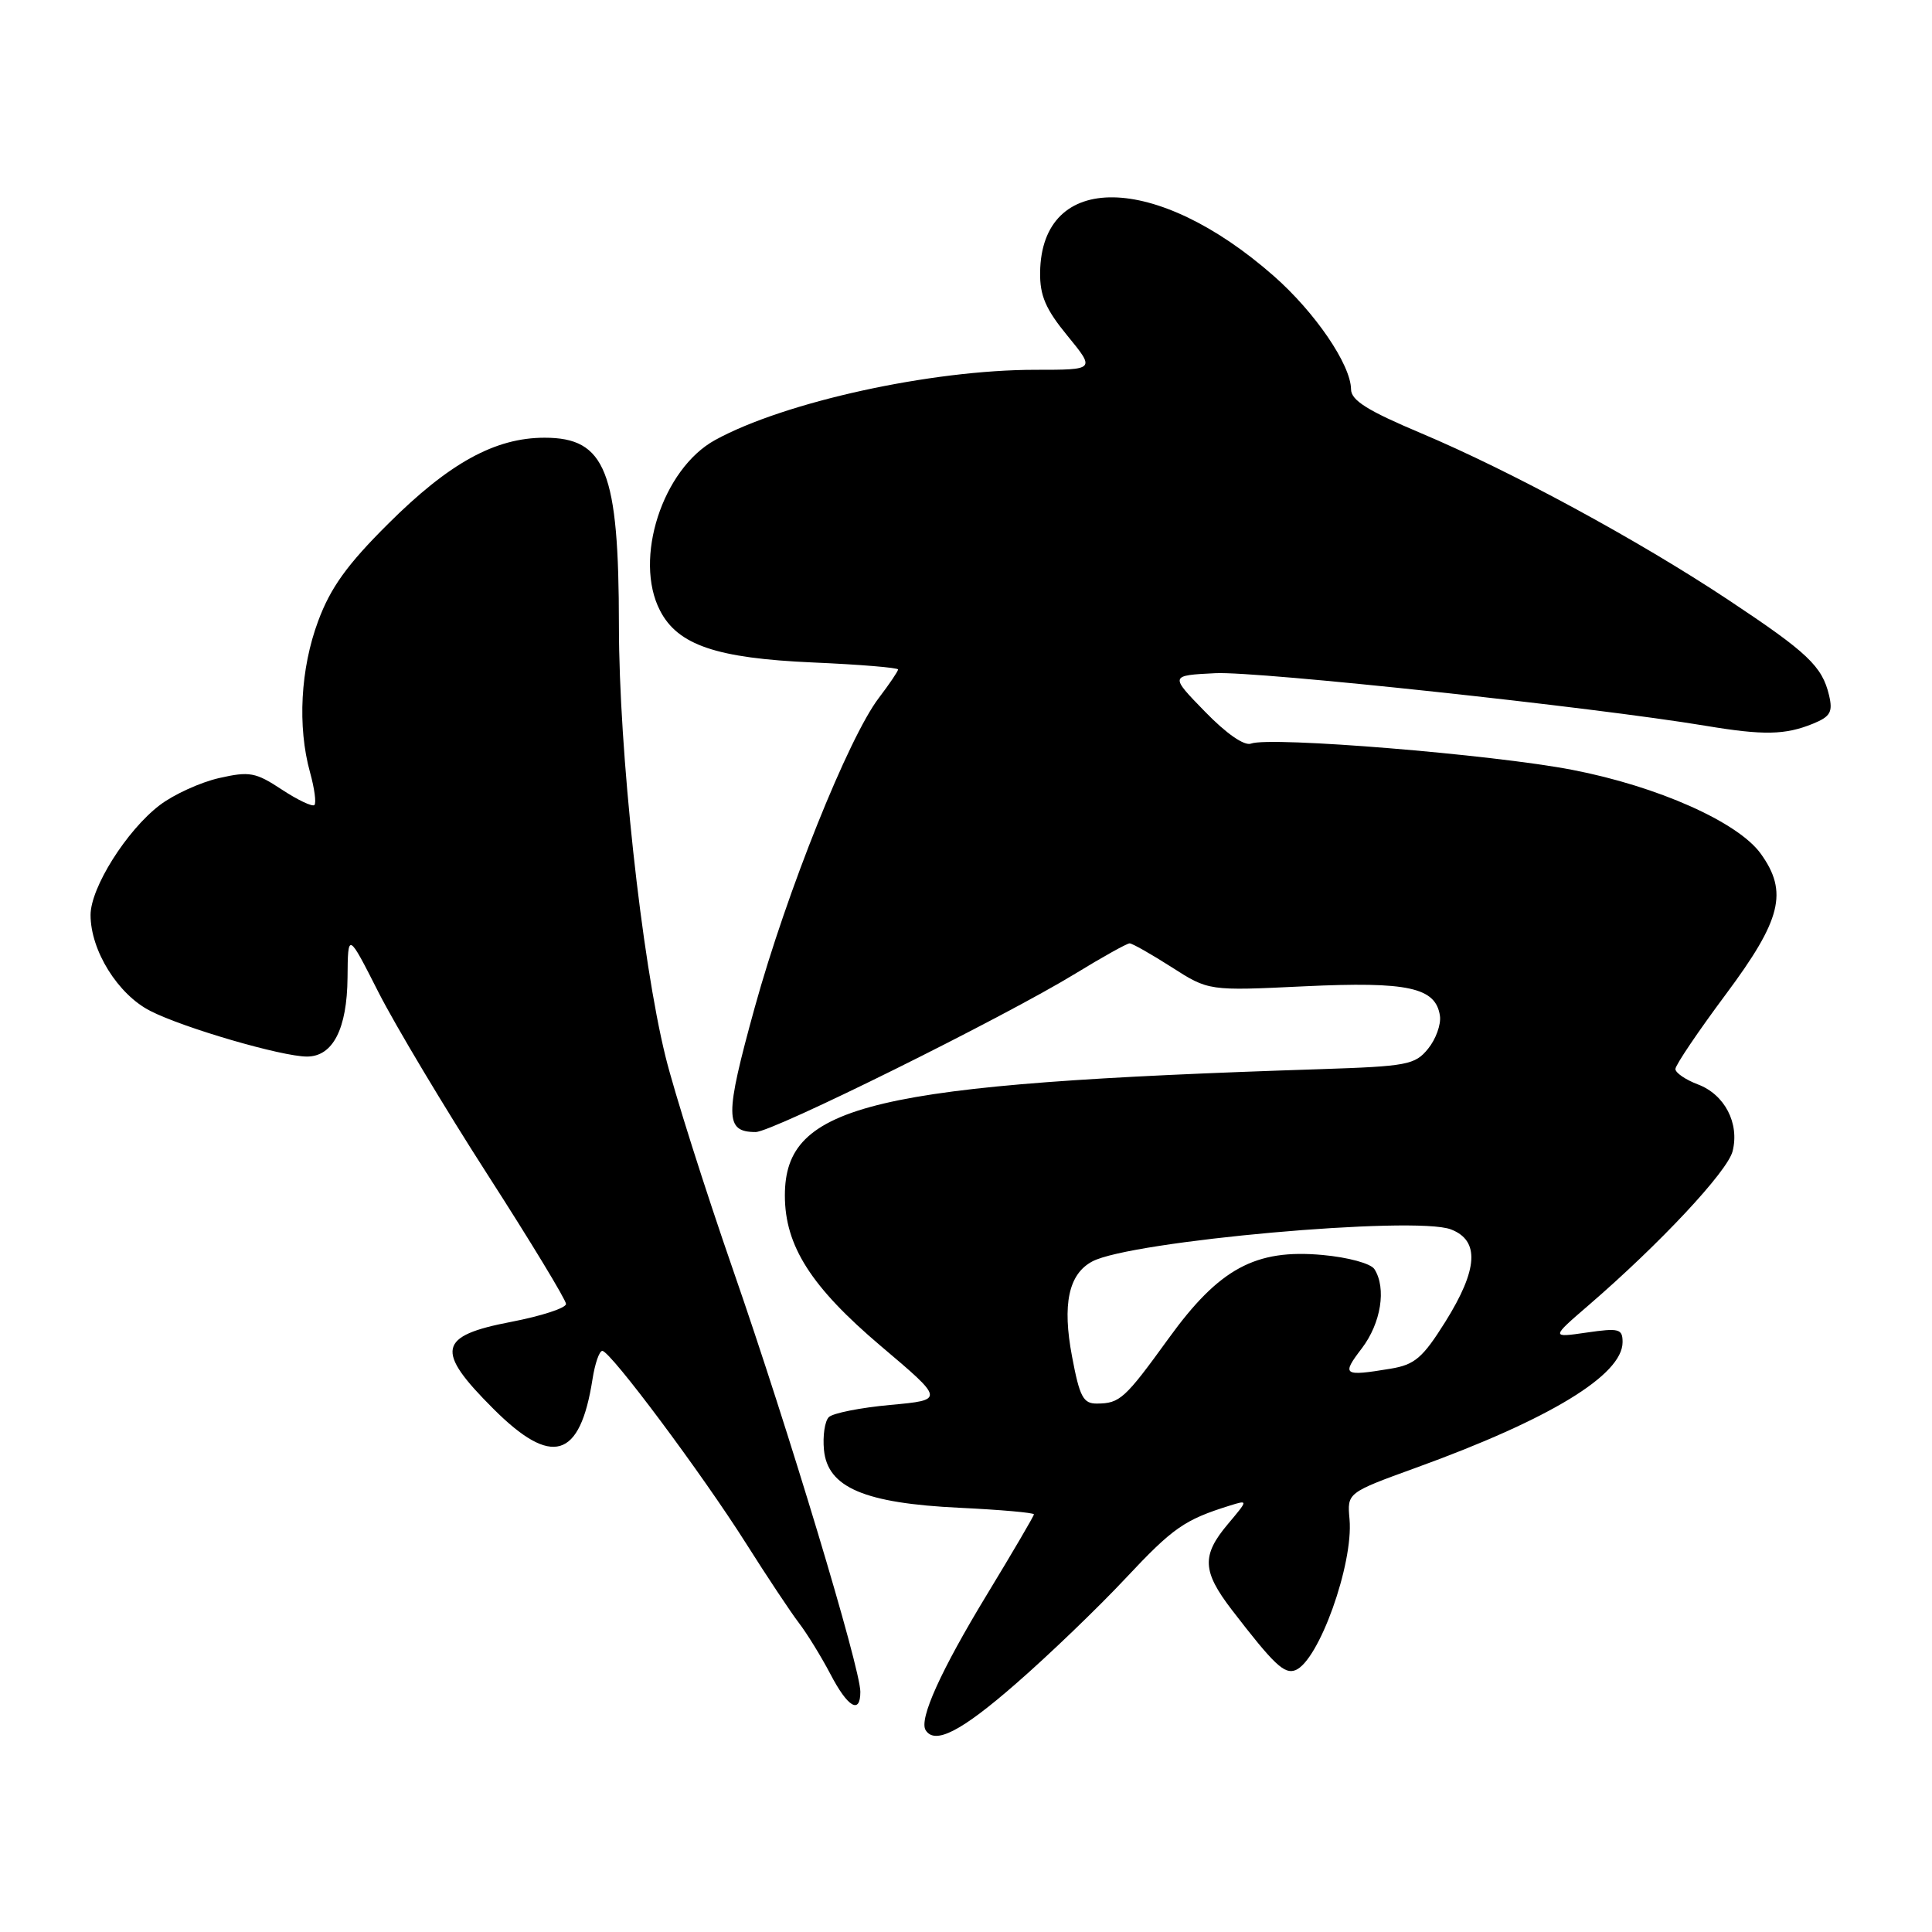 <?xml version="1.0" encoding="UTF-8" standalone="no"?>
<!DOCTYPE svg PUBLIC "-//W3C//DTD SVG 1.1//EN" "http://www.w3.org/Graphics/SVG/1.1/DTD/svg11.dtd" >
<svg xmlns="http://www.w3.org/2000/svg" xmlns:xlink="http://www.w3.org/1999/xlink" version="1.1" viewBox="0 0 256 256">
 <g >
 <path fill="currentColor"
d=" M 134.60 223.11 C 138.95 219.33 145.50 213.03 149.16 209.12 C 155.44 202.42 156.94 201.38 162.95 199.50 C 165.40 198.74 165.40 198.74 162.70 201.95 C 159.20 206.10 159.30 208.20 163.22 213.31 C 168.82 220.59 170.18 221.87 171.64 221.31 C 174.74 220.12 179.35 207.24 178.82 201.30 C 178.50 197.80 178.50 197.80 187.61 194.49 C 205.34 188.07 215.00 182.19 215.00 177.84 C 215.00 176.07 214.53 175.95 210.25 176.57 C 205.50 177.26 205.50 177.26 210.50 172.95 C 219.95 164.80 228.91 155.22 229.58 152.54 C 230.51 148.83 228.53 145.03 224.98 143.69 C 223.34 143.07 222.00 142.15 222.00 141.65 C 222.00 141.14 225.01 136.68 228.69 131.74 C 236.05 121.86 236.96 118.19 233.31 113.12 C 230.29 108.93 219.67 104.20 208.34 102.01 C 197.79 99.97 168.30 97.56 165.77 98.53 C 164.89 98.87 162.50 97.22 159.66 94.29 C 154.99 89.50 154.99 89.50 161.05 89.20 C 166.67 88.92 211.23 93.71 226.00 96.17 C 233.68 97.45 236.54 97.40 240.24 95.89 C 242.54 94.95 242.88 94.34 242.36 92.13 C 241.44 88.27 239.53 86.47 229.00 79.48 C 217.03 71.54 200.22 62.43 188.27 57.39 C 181.22 54.42 179.03 53.05 179.02 51.59 C 178.99 48.32 174.25 41.37 168.76 36.55 C 153.19 22.87 138.00 22.65 137.82 36.09 C 137.78 39.17 138.55 40.97 141.45 44.50 C 145.13 49.00 145.13 49.00 137.20 49.00 C 123.36 49.00 103.94 53.26 94.75 58.31 C 87.78 62.14 83.92 74.08 87.46 80.91 C 89.82 85.48 94.94 87.22 107.70 87.78 C 113.91 88.05 119.00 88.47 119.00 88.71 C 119.00 88.94 117.85 90.64 116.45 92.48 C 112.43 97.75 104.24 118.18 100.01 133.48 C 96.01 147.96 96.03 150.00 100.13 150.00 C 102.36 150.00 133.00 134.81 142.47 129.02 C 146.08 126.81 149.33 125.00 149.68 125.00 C 150.03 125.00 152.53 126.42 155.24 128.15 C 160.15 131.30 160.15 131.30 172.84 130.69 C 186.58 130.04 190.25 130.84 190.80 134.61 C 190.96 135.74 190.26 137.70 189.23 138.96 C 187.50 141.10 186.45 141.29 174.93 141.67 C 115.38 143.60 104.00 146.28 104.00 158.41 C 104.00 165.08 107.47 170.52 116.72 178.36 C 125.16 185.50 125.16 185.50 117.98 186.16 C 114.02 186.52 110.35 187.25 109.82 187.78 C 109.29 188.31 109.00 190.27 109.18 192.12 C 109.65 197.10 114.55 199.19 127.16 199.79 C 132.57 200.05 137.00 200.44 137.00 200.66 C 137.00 200.87 134.21 205.63 130.81 211.23 C 124.68 221.32 121.75 227.79 122.65 229.25 C 123.87 231.22 127.36 229.43 134.60 223.11 Z  M 114.00 224.17 C 114.00 221.02 104.47 189.40 97.21 168.49 C 93.39 157.49 89.33 144.67 88.18 139.99 C 85.00 127.09 82.01 99.44 82.01 82.90 C 82.00 62.42 80.25 58.00 72.16 58.00 C 65.60 58.00 59.51 61.35 51.41 69.43 C 45.99 74.82 43.80 77.87 42.16 82.29 C 39.81 88.59 39.40 96.28 41.08 102.34 C 41.67 104.46 41.93 106.40 41.66 106.67 C 41.40 106.93 39.45 106.01 37.34 104.62 C 33.87 102.33 33.06 102.18 29.02 103.10 C 26.56 103.66 23.02 105.27 21.16 106.69 C 16.78 110.03 12.00 117.62 12.00 121.24 C 12.00 125.95 15.62 131.76 19.91 133.95 C 24.33 136.21 37.35 140.00 40.67 140.00 C 44.11 140.00 45.99 136.34 46.05 129.53 C 46.10 123.50 46.10 123.50 50.16 131.50 C 52.40 135.90 58.90 146.77 64.61 155.65 C 70.33 164.54 75.00 172.25 75.00 172.78 C 75.00 173.32 71.74 174.38 67.75 175.15 C 58.02 177.01 57.62 178.93 65.35 186.65 C 73.12 194.43 76.86 193.32 78.51 182.75 C 78.83 180.69 79.41 179.00 79.81 179.00 C 80.87 179.00 93.01 195.27 98.85 204.50 C 101.63 208.90 104.79 213.65 105.86 215.05 C 106.94 216.46 108.81 219.50 110.02 221.80 C 112.32 226.23 114.00 227.23 114.00 224.17 Z  M 142.05 179.74 C 140.74 172.83 141.59 168.82 144.73 167.15 C 149.77 164.44 187.48 161.07 192.25 162.90 C 196.09 164.37 195.86 168.19 191.51 175.15 C 188.51 179.93 187.47 180.83 184.26 181.36 C 177.97 182.40 177.73 182.22 180.45 178.66 C 182.99 175.32 183.73 170.70 182.12 168.17 C 181.65 167.42 178.64 166.60 175.23 166.29 C 166.35 165.48 161.55 168.08 154.86 177.33 C 149.05 185.36 148.39 185.96 145.36 185.98 C 143.53 186.00 143.06 185.11 142.05 179.74 Z "/>
</g>
</svg>